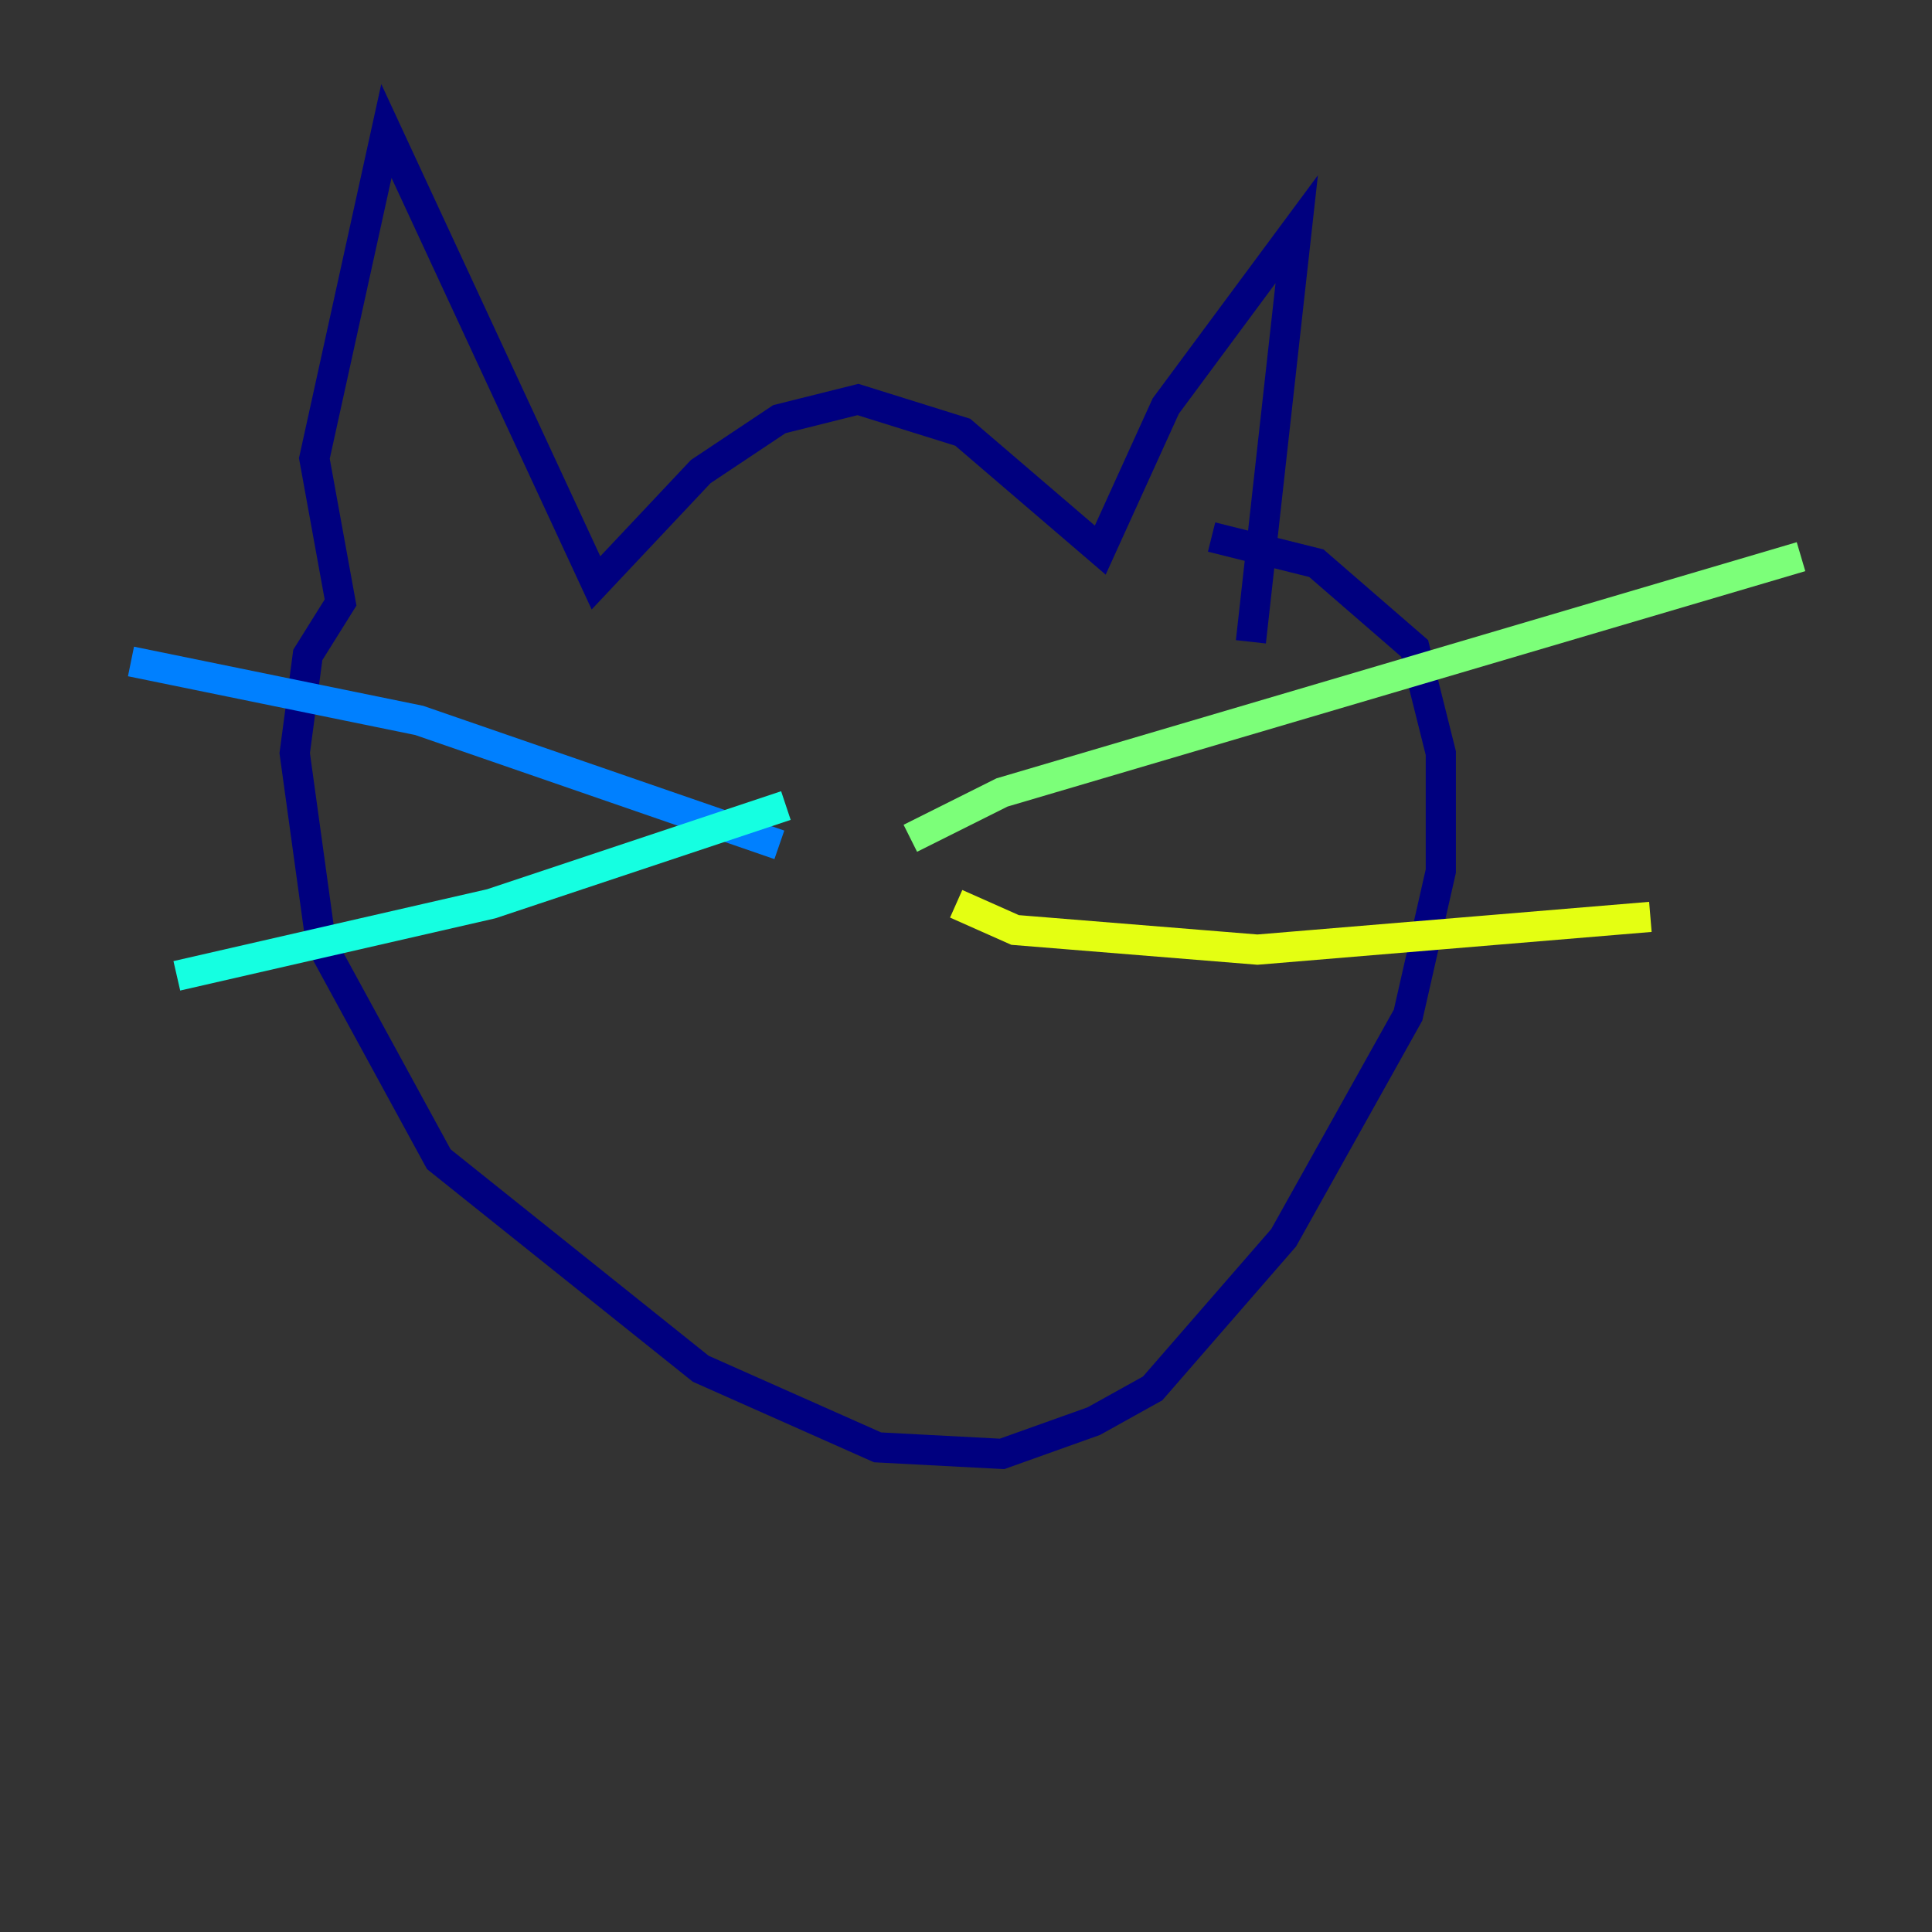 <?xml version="1.0" encoding="utf-8" ?>
<svg baseProfile="tiny" height="128" version="1.2" viewBox="0,0,128,128" width="128" xmlns="http://www.w3.org/2000/svg" xmlns:ev="http://www.w3.org/2001/xml-events" xmlns:xlink="http://www.w3.org/1999/xlink"><rect x="0" y="0" width="128" height="128" fill="#333333" stroke="none"/><defs /><polyline fill="none" points="82.875,42.522 85.912,15.186 77.234,26.902 72.895,36.447 63.783,28.637 56.841,26.468 51.634,27.77 46.427,31.241 39.485,38.617 25.6,8.678 20.827,30.373 22.563,39.919 20.393,43.39 19.525,49.898 21.261,62.481 29.071,76.8 46.427,90.685 58.142,95.891 66.386,96.325 72.461,94.156 76.366,91.986 85.044,82.007 93.288,67.254 95.458,57.709 95.458,49.898 93.722,42.956 87.214,37.315 80.271,35.58" stroke="#00007f" stroke-width="2" /><polyline fill="none" points="55.973,56.841 55.973,56.841" stroke="#0000ff" stroke-width="2" /><polyline fill="none" points="51.634,55.973 27.77,47.729 8.678,43.824" stroke="#0080ff" stroke-width="2" /><polyline fill="none" points="52.068,53.37 32.542,59.878 11.715,64.651" stroke="#15ffe1" stroke-width="2" /><polyline fill="none" points="60.312,55.539 66.386,52.502 119.322,36.881" stroke="#7cff79" stroke-width="2" /><polyline fill="none" points="63.349,59.878 67.254,61.614 83.308,62.915 109.342,60.746" stroke="#e4ff12" stroke-width="2" /><polyline fill="none" points="47.295,41.22 47.295,41.22" stroke="#ff9400" stroke-width="2" /><polyline fill="none" points="74.197,40.352 74.197,40.352" stroke="#ff1d00" stroke-width="2" /><polyline fill="none" points="47.729,36.881 47.729,36.881" stroke="#7f0000" stroke-width="2" /></svg>